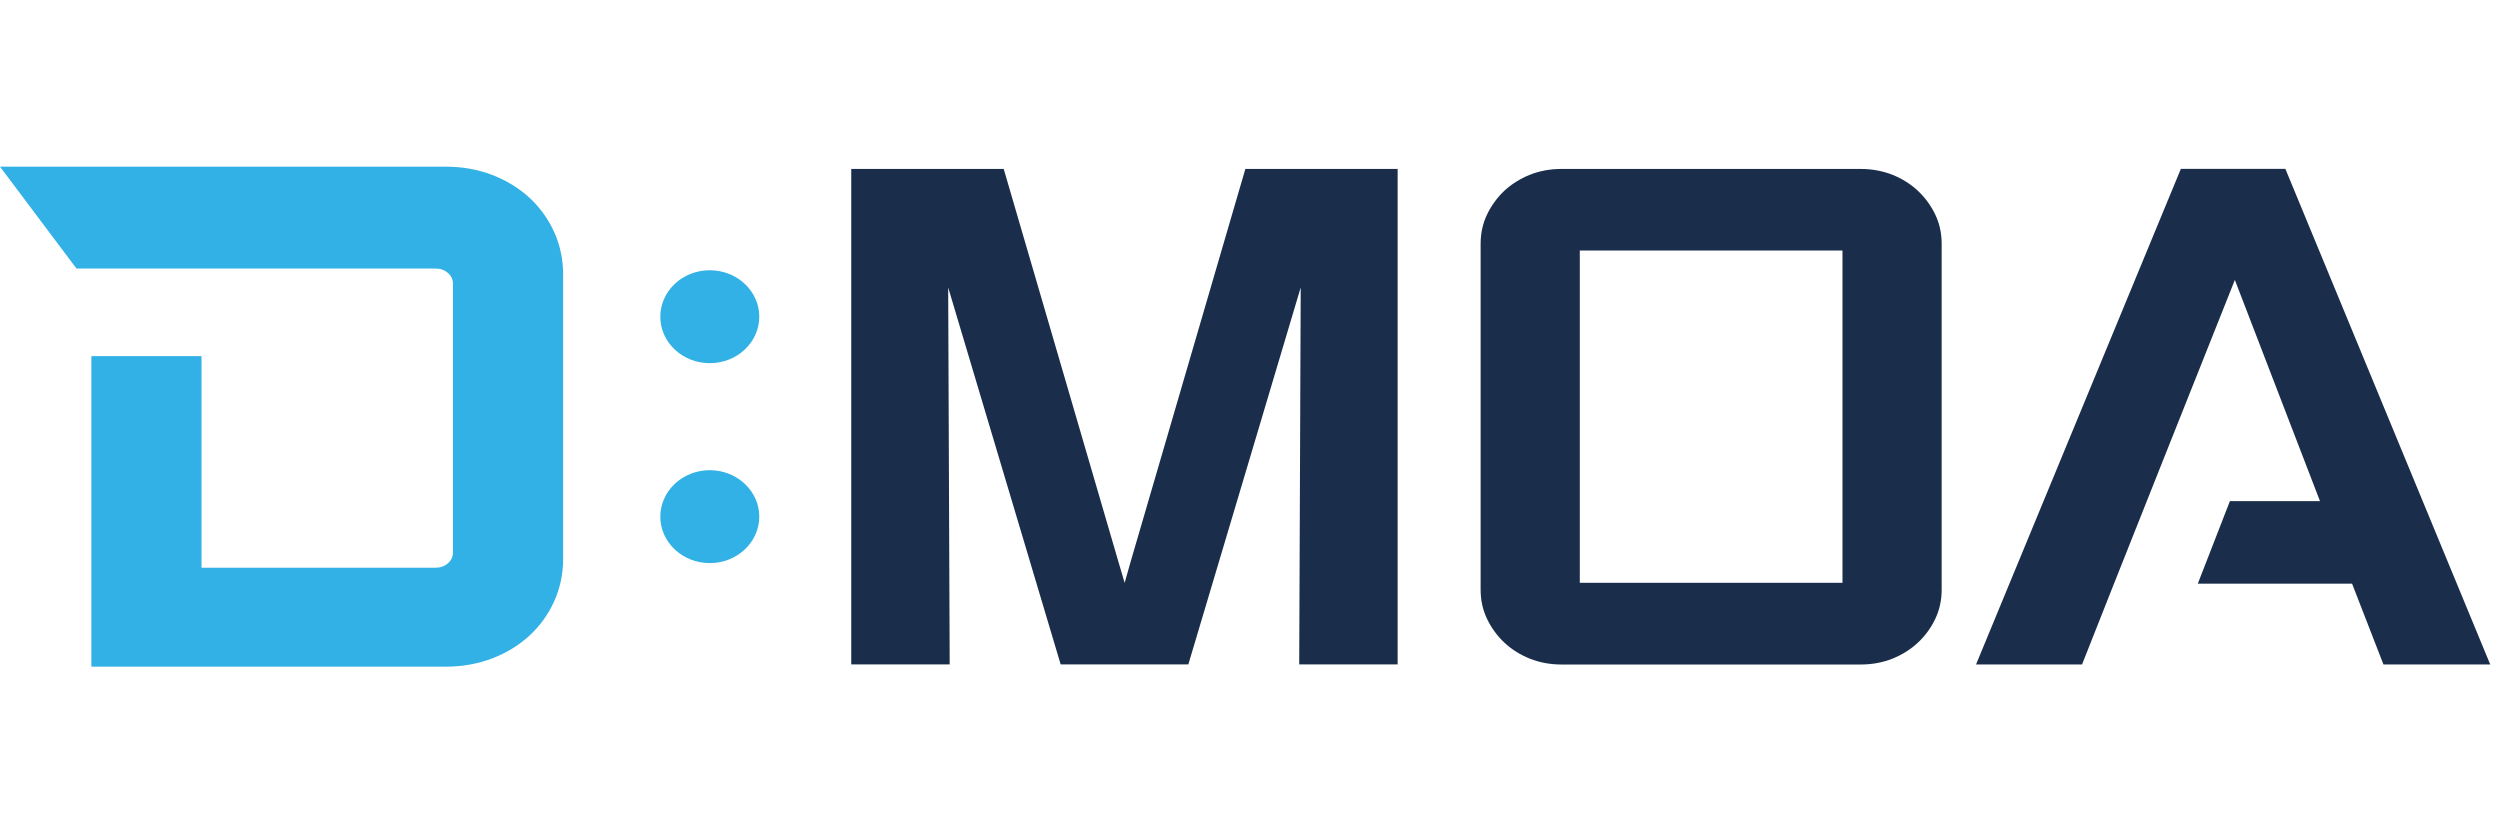 <?xml version="1.0" encoding="utf-8"?>
<!-- Generator: Adobe Illustrator 27.0.0, SVG Export Plug-In . SVG Version: 6.00 Build 0)  -->
<svg version="1.1" id="_레이어_1" xmlns="http://www.w3.org/2000/svg" xmlns:xlink="http://www.w3.org/1999/xlink" x="0px"
	 y="0px" width="120px" height="40px" viewBox="0 0 120 40" style="enable-background:new 0 0 120 40;" xml:space="preserve">
<style type="text/css">
	.st0{fill:#31B1E5;}
	.st1{fill:#1A2E4C;}
</style>
<g>
	<path class="st0" d="M25.412,9.49c-0.506-0.464-1.108-0.833-1.79-1.094C22.937,8.133,22.188,8,21.394,8H0l3.67,4.889h17.233
		c0.238,0,0.433,0.069,0.596,0.21c0.165,0.145,0.244,0.317,0.244,0.526v12.882c0,0.212-0.079,0.386-0.242,0.53
		c-0.166,0.146-0.355,0.213-0.597,0.213H9.673V17.093H4.386V32h17.009c0.794,0,1.543-0.134,2.229-0.396
		c0.682-0.261,1.283-0.629,1.79-1.094c0.502-0.463,0.902-1.018,1.187-1.649c0.286-0.63,0.43-1.321,0.43-2.054V13.194
		c0-0.734-0.144-1.425-0.43-2.054C26.315,10.51,25.915,9.955,25.412,9.49L25.412,9.49z"/>
	<g>
		<path class="st1" d="M54.269,26.966l-0.286,1.012l-0.298-1.01c-0.126-0.427-4.898-16.757-5.507-18.859H40.86v23.783h4.725
			l-0.072-18.091l5.399,18.091h6.128l5.394-18.094l-0.072,18.094h4.725V8.11h-7.31C59.166,10.209,54.394,26.533,54.269,26.966z"/>
		<path class="st1" d="M109.698,8.106h-5.017L94.85,31.893h5.089c0.746-1.923,7.334-18.456,7.334-18.456l4.086,10.617h-4.324
			l-1.541,3.963h7.406l1.505,3.876h5.125L109.698,8.106L109.698,8.106z"/>
		<path class="st1" d="M92.882,10.278c-0.203-0.421-0.484-0.8-0.83-1.126c-0.341-0.317-0.746-0.574-1.213-0.762
			C90.367,8.206,89.86,8.11,89.334,8.11h-14.4c-0.531,0-1.039,0.095-1.505,0.281c-0.466,0.188-0.872,0.445-1.218,0.762
			c-0.346,0.329-0.621,0.708-0.824,1.126c-0.209,0.427-0.317,0.905-0.317,1.425v16.598c0,0.517,0.107,0.994,0.317,1.422
			c0.203,0.424,0.484,0.803,0.83,1.129c0.341,0.317,0.746,0.574,1.213,0.762c0.466,0.185,0.974,0.281,1.505,0.281h14.4
			c0.526,0,1.034-0.095,1.505-0.281c0.466-0.188,0.872-0.445,1.213-0.762c0.346-0.322,0.627-0.702,0.83-1.126
			c0.209-0.43,0.317-0.908,0.317-1.425V11.702c0-0.517-0.107-0.994-0.317-1.422L92.882,10.278L92.882,10.278z M88.438,27.975H75.83
			v-15.95h12.609V27.975z"/>
	</g>
	<g>
		<ellipse class="st0" cx="34.07" cy="15.202" rx="2.375" ry="2.23"/>
		<path class="st0" d="M34.07,22.569c-1.31,0-2.375,1-2.375,2.23s1.065,2.23,2.375,2.23s2.375-1,2.375-2.23
			S35.379,22.569,34.07,22.569z"/>
	</g>
</g>
</svg>
